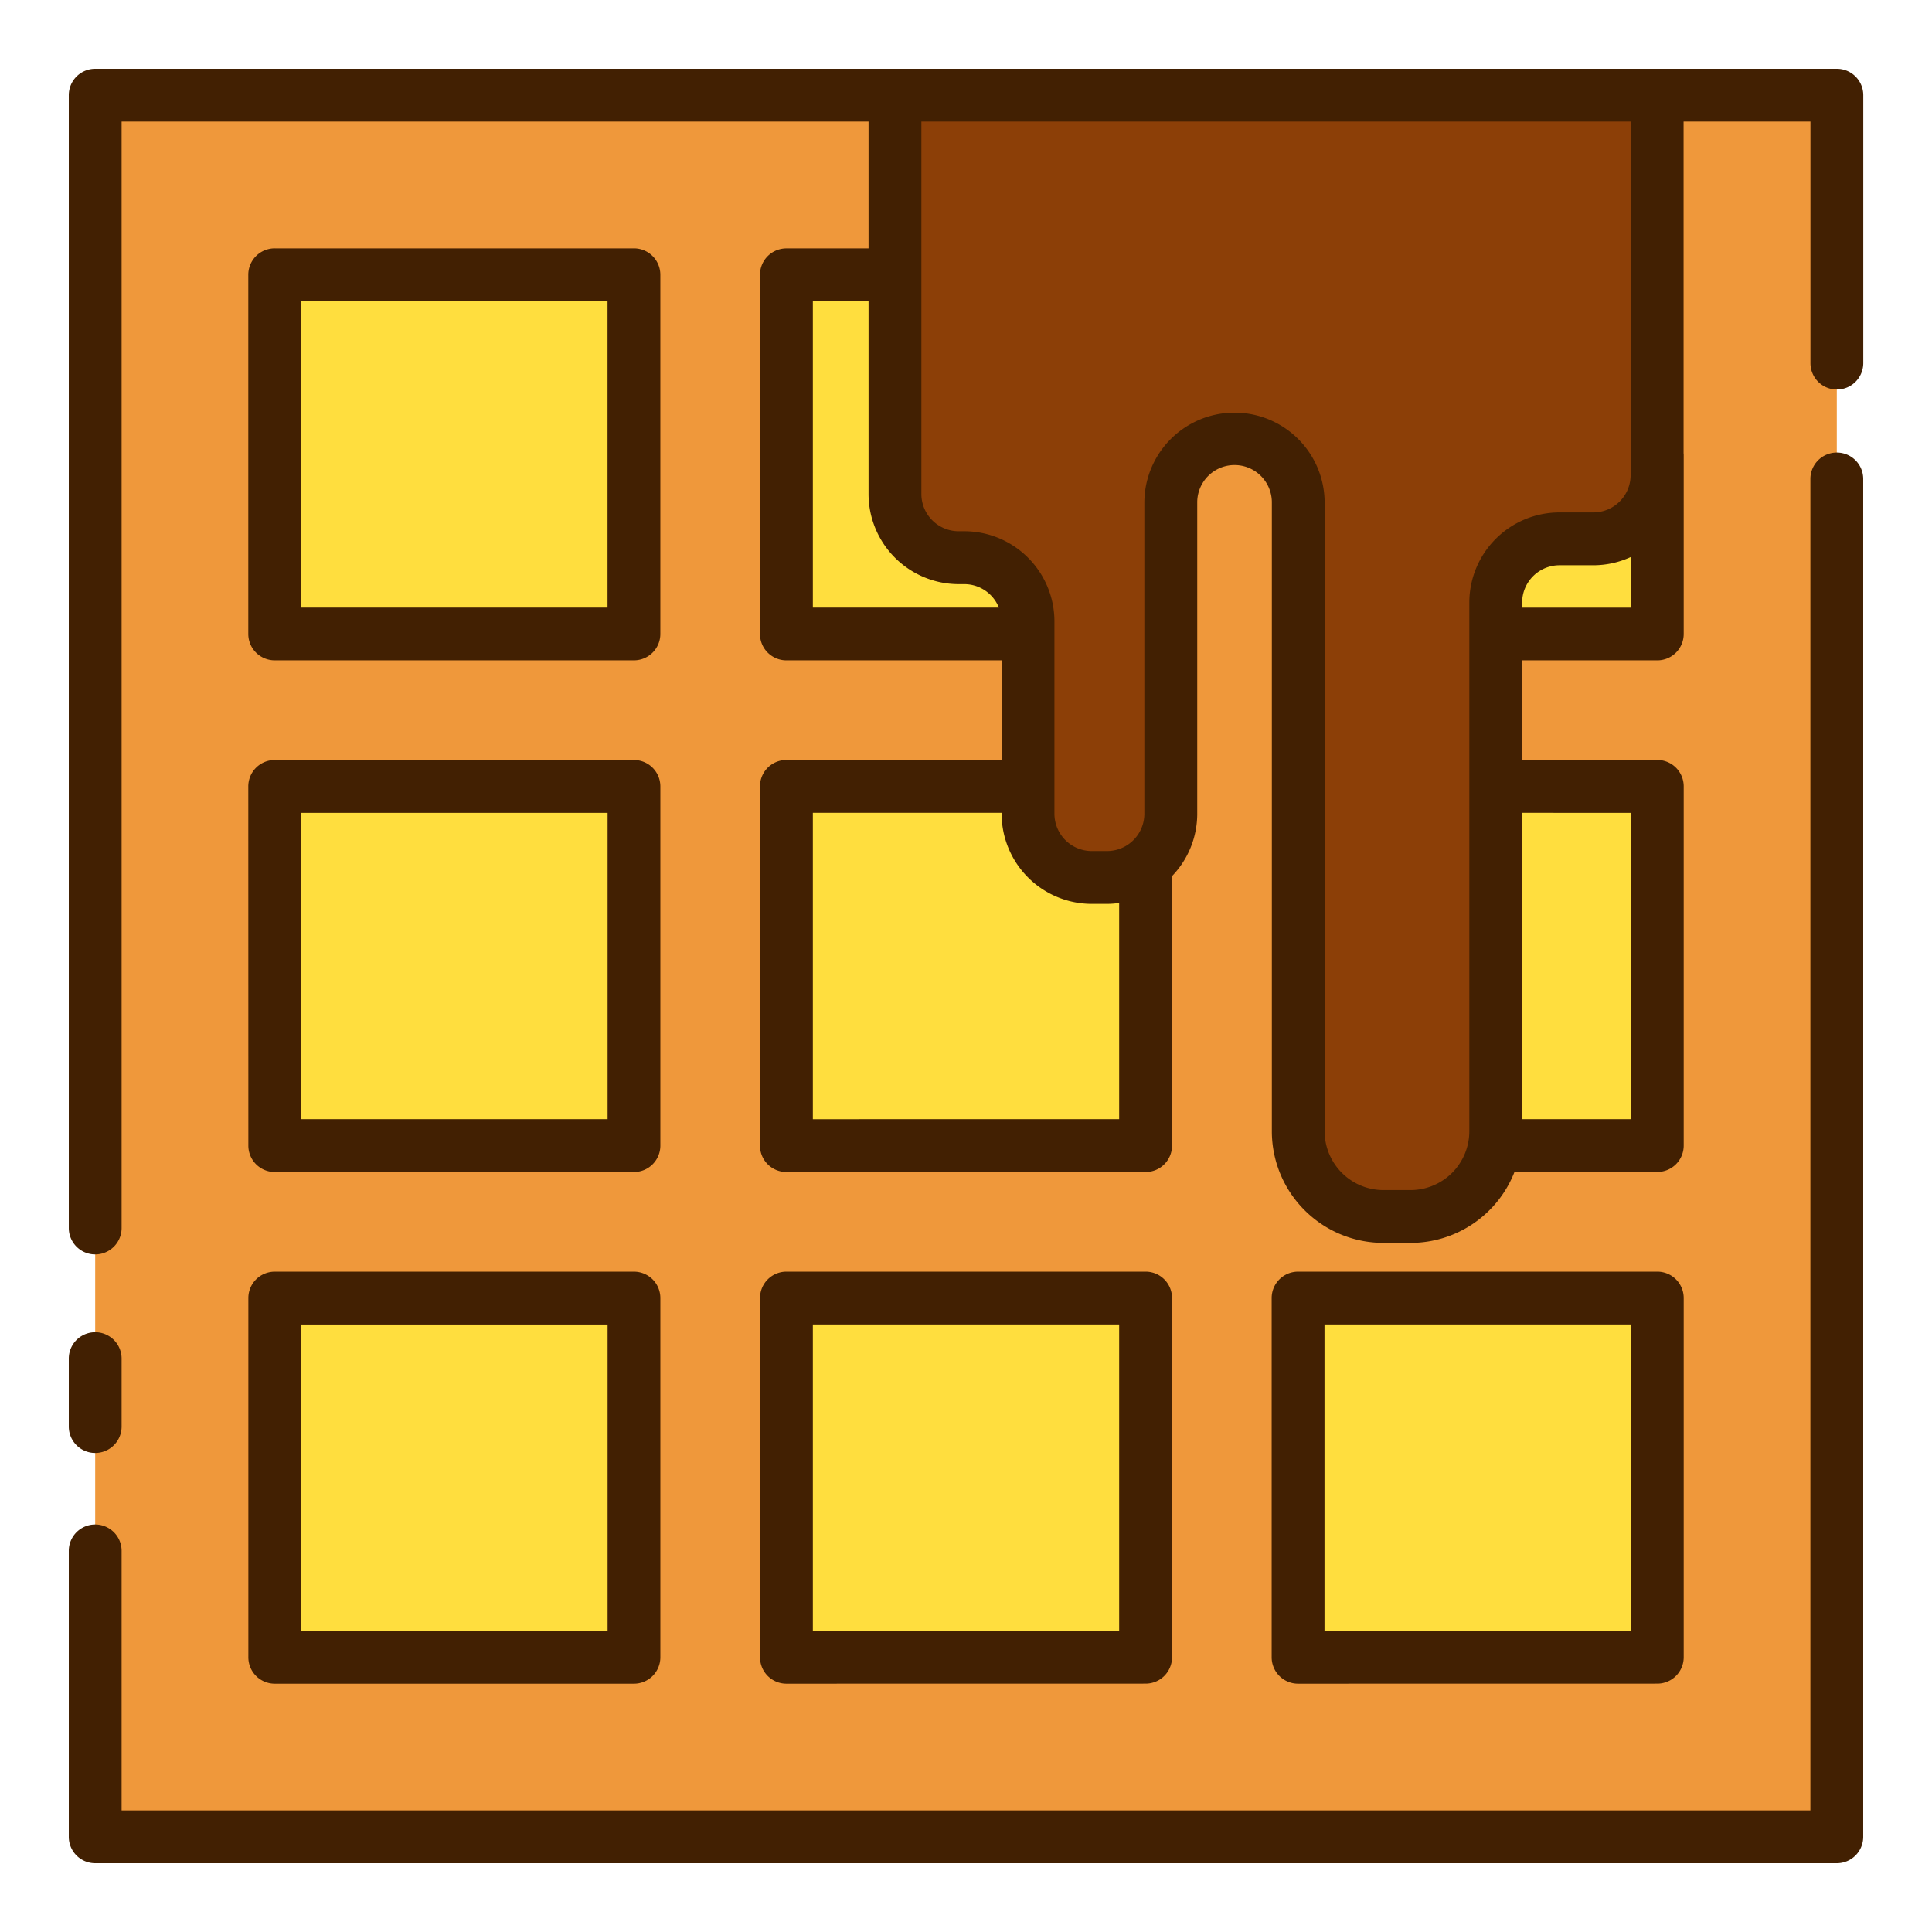 <svg height="512" viewBox="0 0 128 128" width="512" xmlns="http://www.w3.org/2000/svg"><g><path d="m6.306 6.306h115.387v115.387h-115.387z" fill="#ef983b"/><g fill="#ffde3e"><path d="m18.204 52.103h23.795v23.795h-23.795z"/><path d="m52.103 86.001h23.795v23.795h-23.795z"/><path d="m86.001 86.001h23.795v23.795h-23.795z"/><path d="m18.204 86.001h23.795v23.795h-23.795z"/><path d="m18.204 18.204h23.795v23.795h-23.795z"/><path d="m68.11 41.167a4.221 4.221 0 0 0 -4.222-4.221h-.374a4.221 4.221 0 0 1 -4.221-4.221v-14.525h-7.193v23.8h16.01z"/><path d="m109.788 31.472a4.221 4.221 0 0 1 -4.222 4.221h-2.244a4.221 4.221 0 0 0 -4.222 4.221v2.086h10.7z"/><path d="m73.346 58.135h-1.015a4.221 4.221 0 0 1 -4.221-4.221v-1.814h-16.01v23.8h23.8v-18.627l-.011-.007a4.19 4.19 0 0 1 -2.543.869z"/><path d="m99.1 52.1v22.85a5.636 5.636 0 0 1 -.085.944h10.785v-23.794z"/></g><path d="m59.293 6.306v26.419a4.221 4.221 0 0 0 4.221 4.221h.374a4.221 4.221 0 0 1 4.222 4.221v12.747a4.221 4.221 0 0 0 4.221 4.221h1.015a4.221 4.221 0 0 0 4.221-4.221v-20.679a4.221 4.221 0 0 1 4.222-4.221 4.221 4.221 0 0 1 4.221 4.221v41.719a5.642 5.642 0 0 0 5.642 5.646h1.806a5.642 5.642 0 0 0 5.642-5.646v-35.04a4.221 4.221 0 0 1 4.221-4.221h2.244a4.221 4.221 0 0 0 4.222-4.221v-25.166z" fill="#8c3f07"/><g fill="#422002"><path d="m6.307 96.264a1.751 1.751 0 0 0 1.75-1.75v-4.5a1.75 1.75 0 0 0 -3.5 0v4.5a1.75 1.75 0 0 0 1.75 1.75z"/><path d="m121.693 29.983a1.751 1.751 0 0 0 -1.75 1.75v88.21h-111.886v-17.191a1.75 1.75 0 0 0 -3.5 0v18.941a1.749 1.749 0 0 0 1.75 1.75h115.386a1.749 1.749 0 0 0 1.75-1.75v-89.96a1.75 1.75 0 0 0 -1.75-1.75z"/><path d="m121.693 4.557h-115.386a1.749 1.749 0 0 0 -1.75 1.75v75.052a1.75 1.75 0 0 0 3.5 0v-73.302h49.486v8.4h-5.443a1.749 1.749 0 0 0 -1.75 1.75v23.793a1.749 1.749 0 0 0 1.75 1.75h14.259v6.6h-14.259a1.749 1.749 0 0 0 -1.75 1.75v23.8a1.749 1.749 0 0 0 1.75 1.75h23.8a1.749 1.749 0 0 0 1.75-1.75v-17.855a5.945 5.945 0 0 0 1.67-4.131v-20.68a2.472 2.472 0 0 1 4.943 0v41.719a7.4 7.4 0 0 0 7.392 7.393h1.806a7.4 7.4 0 0 0 6.877-4.7h9.462a1.749 1.749 0 0 0 1.75-1.75v-23.796a1.749 1.749 0 0 0 -1.75-1.75h-8.945v-6.6h8.945a1.749 1.749 0 0 0 1.75-1.75v-11.9c0-.027-.007-.052-.008-.078v-21.965h8.405v16a1.75 1.75 0 1 0 3.5 0v-17.75a1.749 1.749 0 0 0 -1.754-1.75zm-67.84 15.4h3.69v12.768a5.978 5.978 0 0 0 5.972 5.975h.374a2.471 2.471 0 0 1 2.289 1.553h-12.325zm0 54.193v-20.297h12.506v.061a5.979 5.979 0 0 0 5.972 5.971h1.016a6.024 6.024 0 0 0 .8-.06v14.322zm54.193-20.294v20.291h-7.2v-20.294zm-7.2-13.6v-.335a2.474 2.474 0 0 1 2.471-2.472h2.244a5.926 5.926 0 0 0 2.48-.545v3.352zm7.187-8.777a2.473 2.473 0 0 1 -2.472 2.47h-2.244a5.978 5.978 0 0 0 -5.971 5.972v35.032a3.9 3.9 0 0 1 -3.893 3.893h-1.801a3.9 3.9 0 0 1 -3.892-3.893v-41.719a5.972 5.972 0 0 0 -11.943 0v20.68a2.474 2.474 0 0 1 -2.47 2.471h-1.016a2.475 2.475 0 0 1 -2.472-2.471v-12.747a5.977 5.977 0 0 0 -5.97-5.971h-.374a2.473 2.473 0 0 1 -2.472-2.471v-24.668h47z"/><path d="m16.454 75.9a1.749 1.749 0 0 0 1.75 1.75h23.796a1.749 1.749 0 0 0 1.75-1.75v-23.8a1.749 1.749 0 0 0 -1.75-1.747h-23.8a1.749 1.749 0 0 0 -1.75 1.75zm3.5-22.044h20.3v20.291h-20.3z"/><path d="m75.9 111.546a1.749 1.749 0 0 0 1.75-1.75v-23.796a1.749 1.749 0 0 0 -1.75-1.75h-23.8a1.749 1.749 0 0 0 -1.747 1.75v23.8a1.749 1.749 0 0 0 1.75 1.75zm-22.047-23.795h20.294v20.3h-20.294z"/><path d="m109.8 111.546a1.749 1.749 0 0 0 1.75-1.75v-23.796a1.749 1.749 0 0 0 -1.75-1.75h-23.8a1.749 1.749 0 0 0 -1.749 1.75v23.8a1.749 1.749 0 0 0 1.75 1.75zm-22.049-23.795h20.3v20.3h-20.3z"/><path d="m16.454 109.8a1.749 1.749 0 0 0 1.75 1.75h23.796a1.749 1.749 0 0 0 1.75-1.75v-23.8a1.749 1.749 0 0 0 -1.75-1.749h-23.8a1.749 1.749 0 0 0 -1.746 1.749zm3.5-22.045h20.3v20.3h-20.3z"/><path d="m18.2 43.749h23.8a1.749 1.749 0 0 0 1.749-1.749v-23.8a1.749 1.749 0 0 0 -1.749-1.746h-23.8a1.749 1.749 0 0 0 -1.75 1.75v23.796a1.749 1.749 0 0 0 1.75 1.749zm1.75-23.795h20.3v20.3h-20.3z"/></g></g></svg>